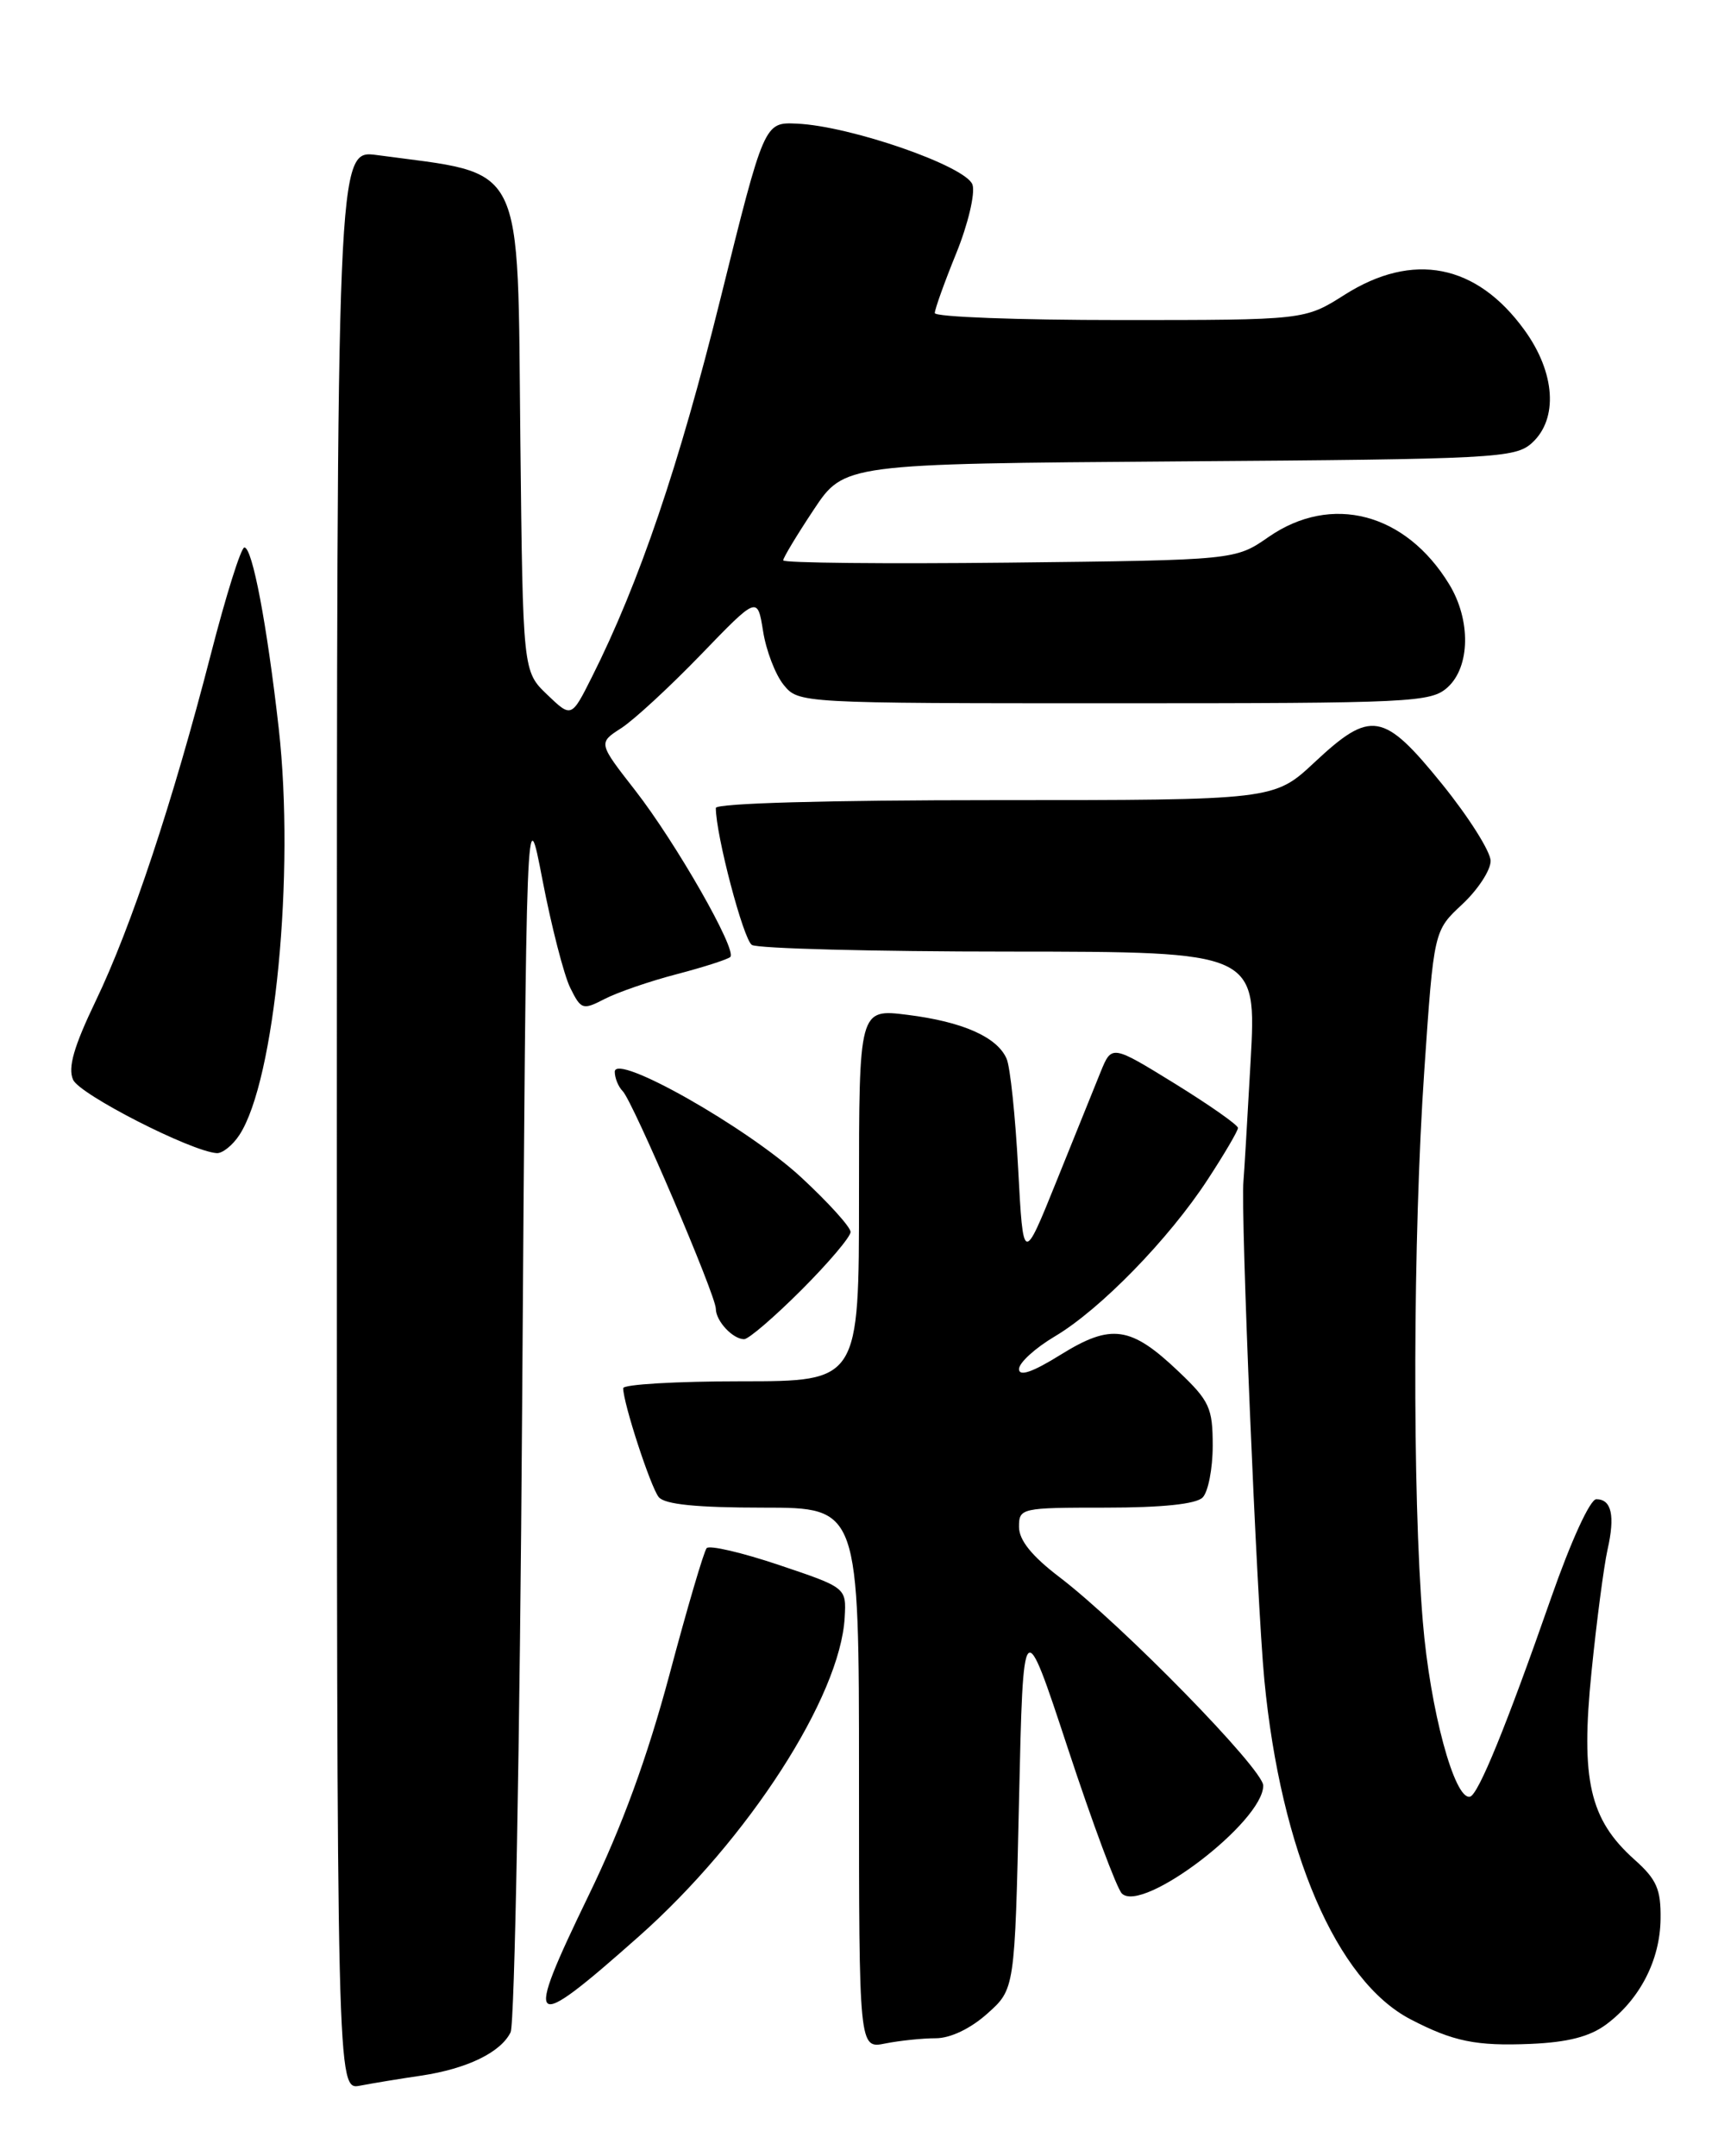<?xml version="1.0" encoding="UTF-8" standalone="no"?>
<!DOCTYPE svg PUBLIC "-//W3C//DTD SVG 1.1//EN" "http://www.w3.org/Graphics/SVG/1.1/DTD/svg11.dtd" >
<svg xmlns="http://www.w3.org/2000/svg" xmlns:xlink="http://www.w3.org/1999/xlink" version="1.1" viewBox="0 0 204 256">
 <g >
 <path fill="currentColor"
d=" M 50.00 246.44 C 55.47 245.62 59.46 243.68 60.63 241.29 C 61.11 240.30 61.73 206.88 62.00 167.00 C 62.50 94.50 62.50 94.50 64.42 104.50 C 65.48 110.00 66.96 115.74 67.70 117.26 C 69.00 119.89 69.19 119.95 71.81 118.60 C 73.32 117.82 77.17 116.49 80.37 115.66 C 83.58 114.82 86.43 113.90 86.72 113.62 C 87.54 112.80 80.27 100.07 75.43 93.85 C 71.03 88.21 71.03 88.21 73.77 86.45 C 75.27 85.48 79.52 81.56 83.22 77.73 C 89.94 70.77 89.94 70.77 90.61 74.94 C 90.97 77.24 92.07 80.10 93.05 81.31 C 94.82 83.49 94.94 83.50 132.31 83.50 C 167.76 83.50 169.90 83.40 171.90 81.60 C 174.58 79.16 174.67 73.61 172.08 69.37 C 166.91 60.89 158.10 58.58 150.64 63.75 C 146.68 66.50 146.68 66.50 119.84 66.80 C 105.08 66.96 93.00 66.84 93.00 66.53 C 93.00 66.22 94.63 63.52 96.62 60.52 C 100.24 55.07 100.24 55.07 140.02 54.78 C 177.51 54.52 179.91 54.39 181.90 52.60 C 185.05 49.74 184.69 44.25 181.02 39.19 C 175.33 31.33 167.78 29.85 159.66 35.00 C 154.93 38.00 154.93 38.00 132.97 38.00 C 120.88 38.00 111.00 37.63 111.00 37.17 C 111.00 36.72 112.14 33.53 113.54 30.09 C 114.94 26.65 115.81 22.98 115.48 21.94 C 114.79 19.76 101.02 14.96 94.63 14.68 C 90.75 14.50 90.75 14.50 85.54 35.50 C 80.63 55.29 75.90 69.20 70.29 80.37 C 67.85 85.23 67.85 85.23 64.97 82.47 C 62.09 79.71 62.09 79.71 61.79 52.43 C 61.43 18.51 62.58 20.82 44.75 18.41 C 40.00 17.77 40.00 17.77 40.00 132.97 C 40.00 248.16 40.00 248.16 42.75 247.63 C 44.26 247.34 47.52 246.80 50.00 246.44 Z  M 111.11 242.00 C 112.85 242.00 115.24 240.86 117.23 239.08 C 120.50 236.17 120.50 236.17 121.00 213.83 C 121.50 191.50 121.50 191.50 126.81 207.61 C 129.73 216.47 132.61 224.21 133.21 224.81 C 135.64 227.24 150.00 216.30 150.00 212.00 C 150.00 210.06 133.28 192.95 125.79 187.24 C 122.52 184.75 121.00 182.86 121.00 181.29 C 121.00 179.05 121.23 179.00 131.30 179.00 C 137.98 179.00 142.02 178.58 142.80 177.80 C 143.46 177.14 144.00 174.37 144.00 171.65 C 144.00 167.16 143.62 166.33 139.97 162.86 C 134.28 157.44 131.96 157.11 125.95 160.84 C 122.61 162.92 121.00 163.47 121.00 162.55 C 121.00 161.80 122.91 160.06 125.25 158.67 C 130.64 155.48 138.81 147.10 143.42 140.02 C 145.39 137.01 147.00 134.26 147.00 133.92 C 147.00 133.57 143.63 131.21 139.51 128.66 C 132.01 124.04 132.01 124.04 130.69 127.27 C 129.97 129.05 127.61 134.90 125.44 140.27 C 121.50 150.04 121.50 150.04 120.90 138.77 C 120.57 132.57 119.96 126.70 119.53 125.71 C 118.41 123.12 114.31 121.31 107.75 120.49 C 102.00 119.77 102.00 119.77 102.00 141.88 C 102.00 164.00 102.00 164.00 88.00 164.00 C 80.30 164.00 74.00 164.37 74.00 164.82 C 74.00 166.59 77.26 176.57 78.22 177.75 C 78.93 178.62 82.73 179.00 90.62 179.00 C 102.00 179.00 102.00 179.00 102.00 211.12 C 102.00 243.25 102.00 243.25 105.12 242.62 C 106.84 242.28 109.54 242.00 111.11 242.00 Z  M 190.74 240.35 C 194.72 237.38 197.12 232.73 197.18 227.85 C 197.23 224.30 196.72 223.14 194.06 220.77 C 188.75 216.01 187.68 211.34 188.98 198.50 C 189.59 192.45 190.45 185.93 190.88 184.00 C 191.80 179.95 191.36 178.00 189.55 178.00 C 188.81 178.00 186.53 182.99 184.17 189.75 C 178.90 204.84 175.54 213.09 174.55 213.32 C 172.71 213.75 169.81 202.97 168.95 192.53 C 167.69 177.35 167.77 146.84 169.13 127.02 C 170.26 110.50 170.26 110.50 173.63 107.37 C 175.48 105.64 177.00 103.33 177.00 102.22 C 177.00 101.12 174.41 97.02 171.25 93.11 C 164.28 84.50 162.79 84.25 156.10 90.50 C 151.29 95.00 151.29 95.00 118.15 95.00 C 98.26 95.00 85.00 95.37 85.00 95.93 C 85.00 99.13 88.27 111.55 89.28 112.19 C 89.95 112.62 103.71 112.98 119.86 112.98 C 149.22 113.00 149.22 113.00 148.50 126.00 C 148.10 133.16 147.72 139.57 147.65 140.25 C 147.30 143.87 149.23 190.05 150.13 199.44 C 152.09 219.80 158.71 235.18 167.49 239.75 C 172.57 242.39 175.27 242.94 181.74 242.67 C 186.17 242.48 188.78 241.81 190.74 240.35 Z  M 75.87 229.90 C 88.84 218.40 99.78 201.44 100.30 192.04 C 100.50 188.50 100.50 188.50 92.50 185.81 C 88.10 184.33 84.23 183.43 83.91 183.81 C 83.58 184.19 81.59 190.95 79.49 198.84 C 76.85 208.69 73.86 216.88 69.91 225.01 C 62.12 241.09 62.71 241.57 75.87 229.90 Z  M 95.16 153.16 C 98.37 149.95 101.00 146.85 101.00 146.27 C 101.00 145.69 98.37 142.78 95.14 139.79 C 88.76 133.88 73.00 124.95 73.00 127.25 C 73.00 127.99 73.42 129.03 73.94 129.55 C 75.15 130.77 85.00 153.79 85.00 155.39 C 85.00 156.84 87.01 159.00 88.36 159.00 C 88.89 159.00 91.95 156.37 95.16 153.16 Z  M 28.43 134.75 C 32.65 128.30 35.03 103.69 33.10 86.50 C 31.70 74.12 29.97 65.00 29.02 65.00 C 28.62 65.00 26.83 70.70 25.04 77.66 C 20.51 95.23 15.58 110.08 11.37 118.83 C 8.76 124.27 8.04 126.77 8.68 128.20 C 9.46 129.95 22.65 136.69 25.73 136.91 C 26.40 136.96 27.62 135.99 28.43 134.75 Z "/>
</g>
</svg>